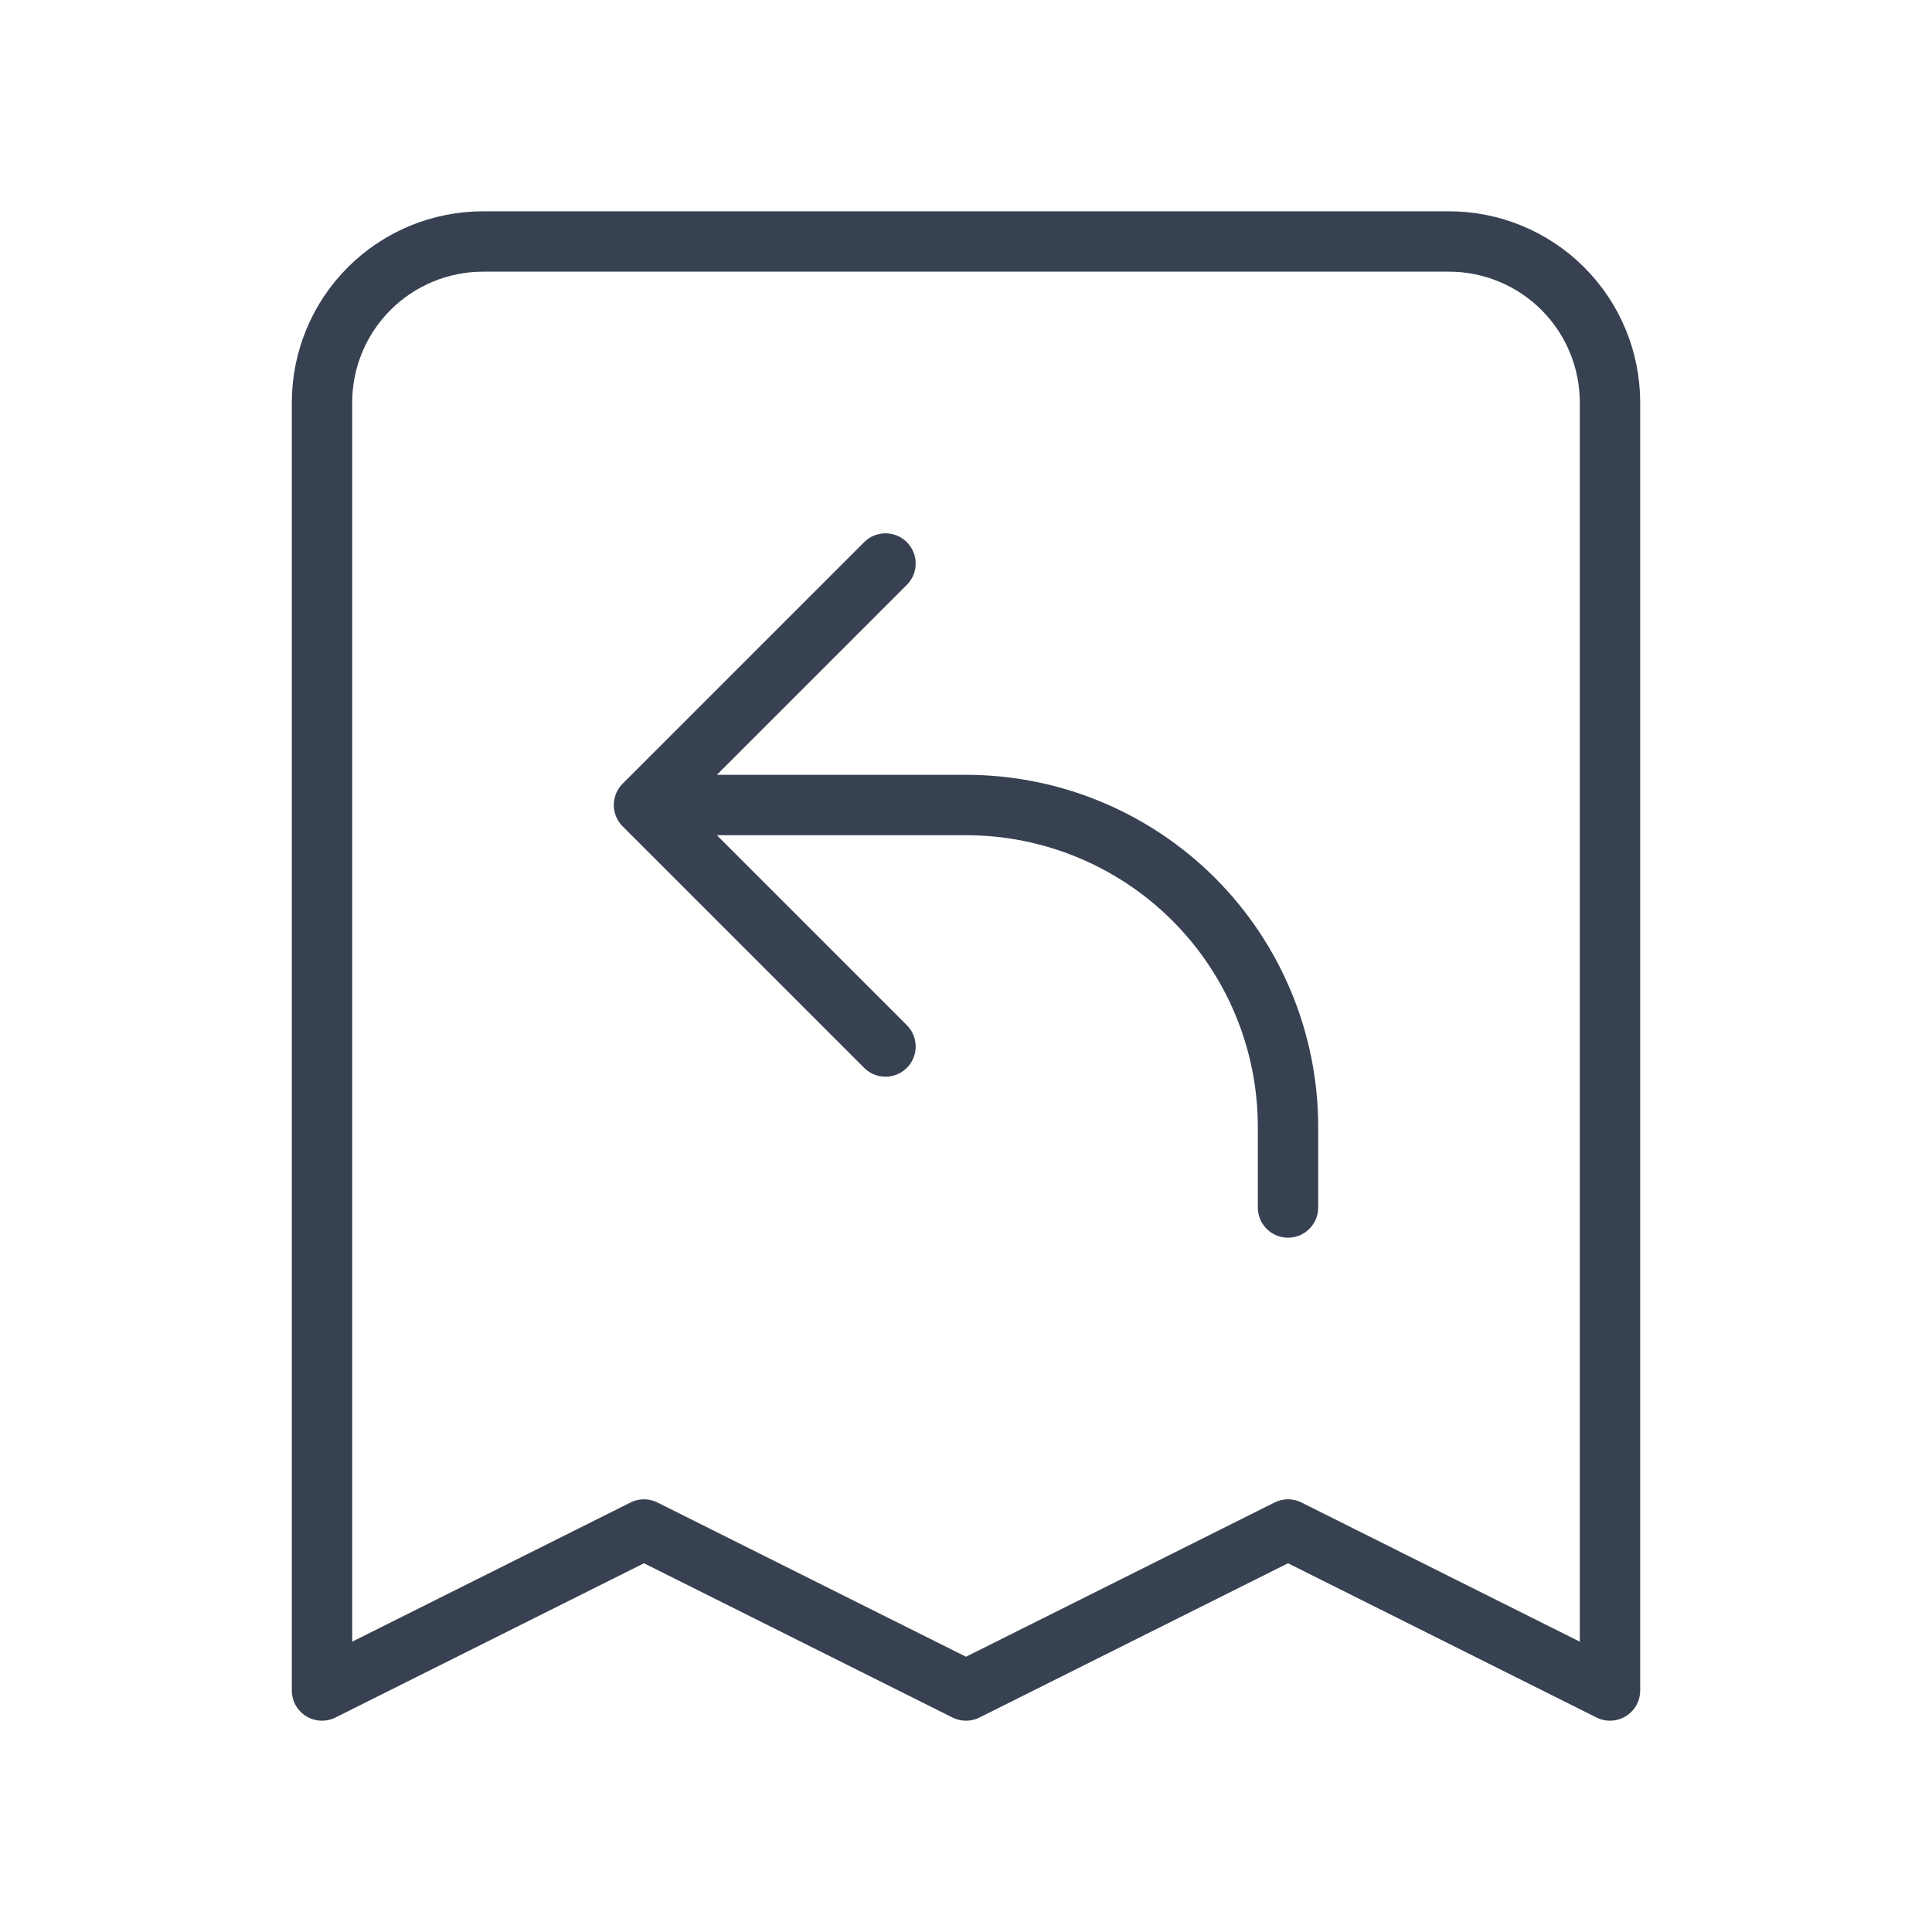 <svg width="64" height="64" viewBox="0 0 64 64" fill="none" xmlns="http://www.w3.org/2000/svg">
<g id="receipt-refund">
<path id="Vector" d="M42.667 40V37.333C42.667 34.504 41.543 31.791 39.543 29.791C37.542 27.791 34.829 26.667 32 26.667H21.333M21.333 26.667L29.333 34.667M21.333 26.667L29.333 18.667M53.333 56V13.333C53.333 11.919 52.772 10.562 51.771 9.562C50.771 8.562 49.415 8 48 8H16C14.586 8 13.229 8.562 12.229 9.562C11.229 10.562 10.667 11.919 10.667 13.333V56L21.333 50.667L32 56L42.667 50.667L53.333 56Z" stroke="#374151" stroke-width="2" stroke-linecap="round" stroke-linejoin="round"/>
</g>
</svg>
